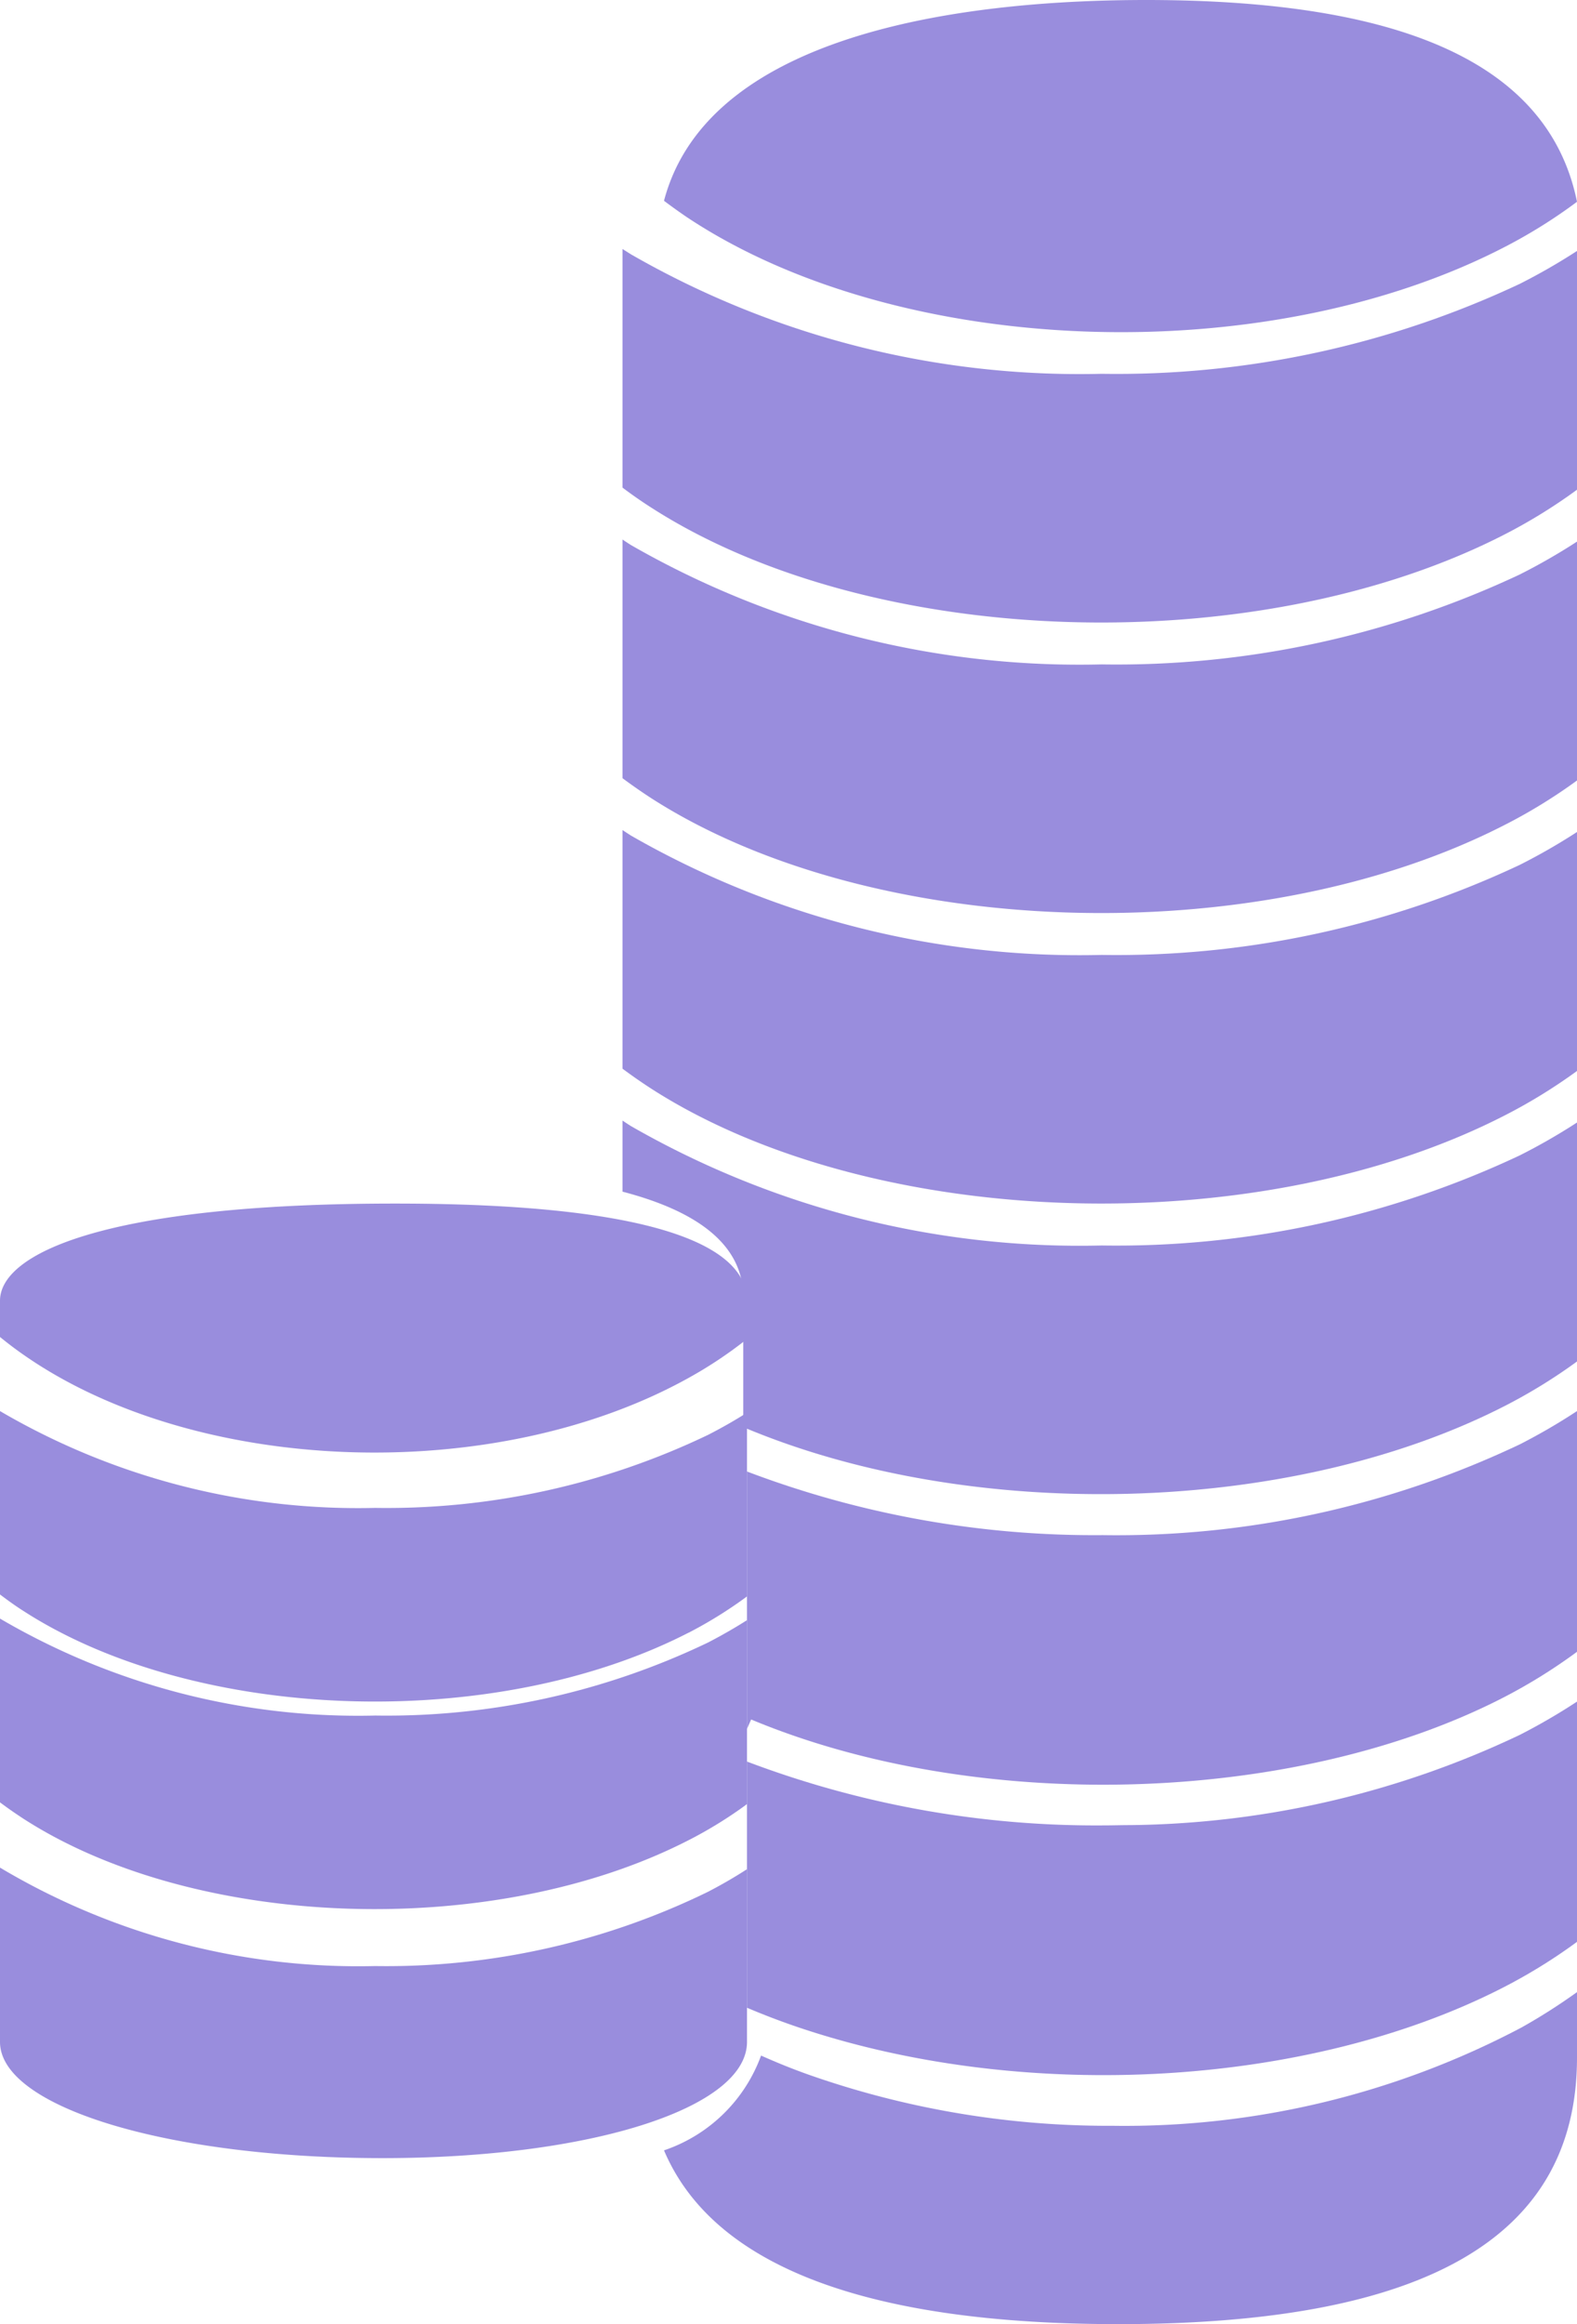 <svg id="Group_13_Copy" data-name="Group 13 Copy" xmlns="http://www.w3.org/2000/svg" width="38" height="56" viewBox="0 0 38 56">
  <path id="Fill_1" data-name="Fill 1" d="M10.813,3.221A21.757,21.757,0,0,1,3.45,1.977c-.375-.134-.748-.286-1.111-.448A3.777,3.777,0,0,1,0,3.813C1.178,6.592,4.856,8,10.95,8,18.385,8,22,5.9,22,1.576V0a14.045,14.045,0,0,1-1.346.857,20.466,20.466,0,0,1-9.841,2.364Z" transform="translate(16 48)" fill="#998ddd"/>
  <path id="Fill_2" data-name="Fill 2" d="M9.24,2.976c-.214,0-.425.007-.638.007A23.753,23.753,0,0,1,0,1.445V7.377c.447.189.906.363,1.372.516,5.4,1.779,12.147,1.387,16.8-.979A13.122,13.122,0,0,0,20,5.789V0a14.609,14.609,0,0,1-1.375.8A22.388,22.388,0,0,1,9.24,2.976Z" transform="translate(18 41)" fill="#998ddd"/>
  <path id="Fill_3" data-name="Fill 3" d="M8.57,2.989A23.571,23.571,0,0,1,0,1.456v6.2l.1-.225c5.438,2.271,13.038,2.061,18.07-.5A13.12,13.12,0,0,0,20,5.8V0a14.5,14.5,0,0,1-1.375.8A22.638,22.638,0,0,1,8.57,2.989Z" transform="translate(18 34)" fill="#998ddd"/>
  <path id="Fill_4" data-name="Fill 4" d="M16.594,4.2A10.188,10.188,0,0,0,18,3.263V2.341C18,1.274,16.53,0,9.52,0S0,1.21,0,2.341v.874c.163.132.344.273.552.418C4.713,6.551,11.911,6.806,16.594,4.2Z" transform="translate(0 29)" fill="#998ddd"/>
  <path id="Fill_5" data-name="Fill 5" d="M16.594,5.339A10.285,10.285,0,0,0,18,4.47V.038q-.446.283-.936.537A17.892,17.892,0,0,1,9.044,2.336,17.062,17.062,0,0,1,0,0V4.428c.163.122.347.252.552.386,4.159,2.694,11.358,2.932,16.041.525Z" transform="translate(0 39)" fill="#998ddd"/>
  <path id="Fill_6" data-name="Fill 6" d="M16.594,5.34A10.51,10.51,0,0,0,18,4.466V.038q-.438.279-.936.534A17.911,17.911,0,0,1,9.038,2.333,17.075,17.075,0,0,1,0,0V4.419c.178.134.359.266.547.386,4.164,2.7,11.361,2.943,16.046.534Z" transform="translate(0 34)" fill="#998ddd"/>
  <path id="Fill_7" data-name="Fill 7" d="M18,4.2V.038q-.438.284-.936.543A17.664,17.664,0,0,1,9.038,2.372,16.856,16.856,0,0,1,0,0V4.2C0,5.772,4.048,7,9.214,7,14.222,7,18,5.8,18,4.2Z" transform="translate(0 45)" fill="#998ddd"/>
  <path id="Fill_8" data-name="Fill 8" d="M11.617,0C7.6,0,1.1.663,0,4.838q.272.205.559.4c5.129,3.406,14,3.709,19.781.67A12.46,12.46,0,0,0,22,4.862C21.336,1.6,17.922,0,11.617,0Z" transform="translate(16)" fill="#998ddd"/>
  <path id="Fill_9" data-name="Fill 9" d="M11.548,3.007A21.688,21.688,0,0,1,.2.126C.133.083.069.043,0,0,0,.069,0,.138,0,.209v5.54c.237.178.486.352.742.513C6.037,9.635,15.2,9.932,21.16,6.926A13,13,0,0,0,23,5.8V.209c0-.055,0-.107,0-.162a14.82,14.82,0,0,1-1.376.791A22.817,22.817,0,0,1,11.548,3.007Z" transform="translate(15 6)" fill="#998ddd"/>
  <path id="Fill_10" data-name="Fill 10" d="M11.55,3.009A21.71,21.71,0,0,1,.2.131C.133.088.067.045,0,0V5.75c.244.181.493.354.742.513,5.3,3.37,14.458,3.67,20.418.663A13,13,0,0,0,23,5.805V.047a14.609,14.609,0,0,1-1.381.793A22.8,22.8,0,0,1,11.551,3.009Z" transform="translate(15 20)" fill="#998ddd"/>
  <path id="Fill_11" data-name="Fill 11" d="M11.548,3.009A21.7,21.7,0,0,1,.2.131C.133.088.067.045,0,0V5.751c.244.18.493.354.742.513,5.3,3.37,14.458,3.669,20.418.662A12.864,12.864,0,0,0,23,5.806V.05a14.61,14.61,0,0,1-1.381.793A22.834,22.834,0,0,1,11.548,3.009Z" transform="translate(15 13)" fill="#998ddd"/>
  <path id="Fill_12" data-name="Fill 12" d="M11.55,3.01A21.71,21.71,0,0,1,.2.131C.133.088.067.045,0,0V1.713c1.7.444,2.91,1.219,2.91,2.549V7.387C8.394,9.7,16.026,9.511,21.16,6.927A13,13,0,0,0,23,5.805V.047a14.609,14.609,0,0,1-1.381.793A22.8,22.8,0,0,1,11.551,3.01Z" transform="translate(15 27)" fill="#998ddd"/>
</svg>
